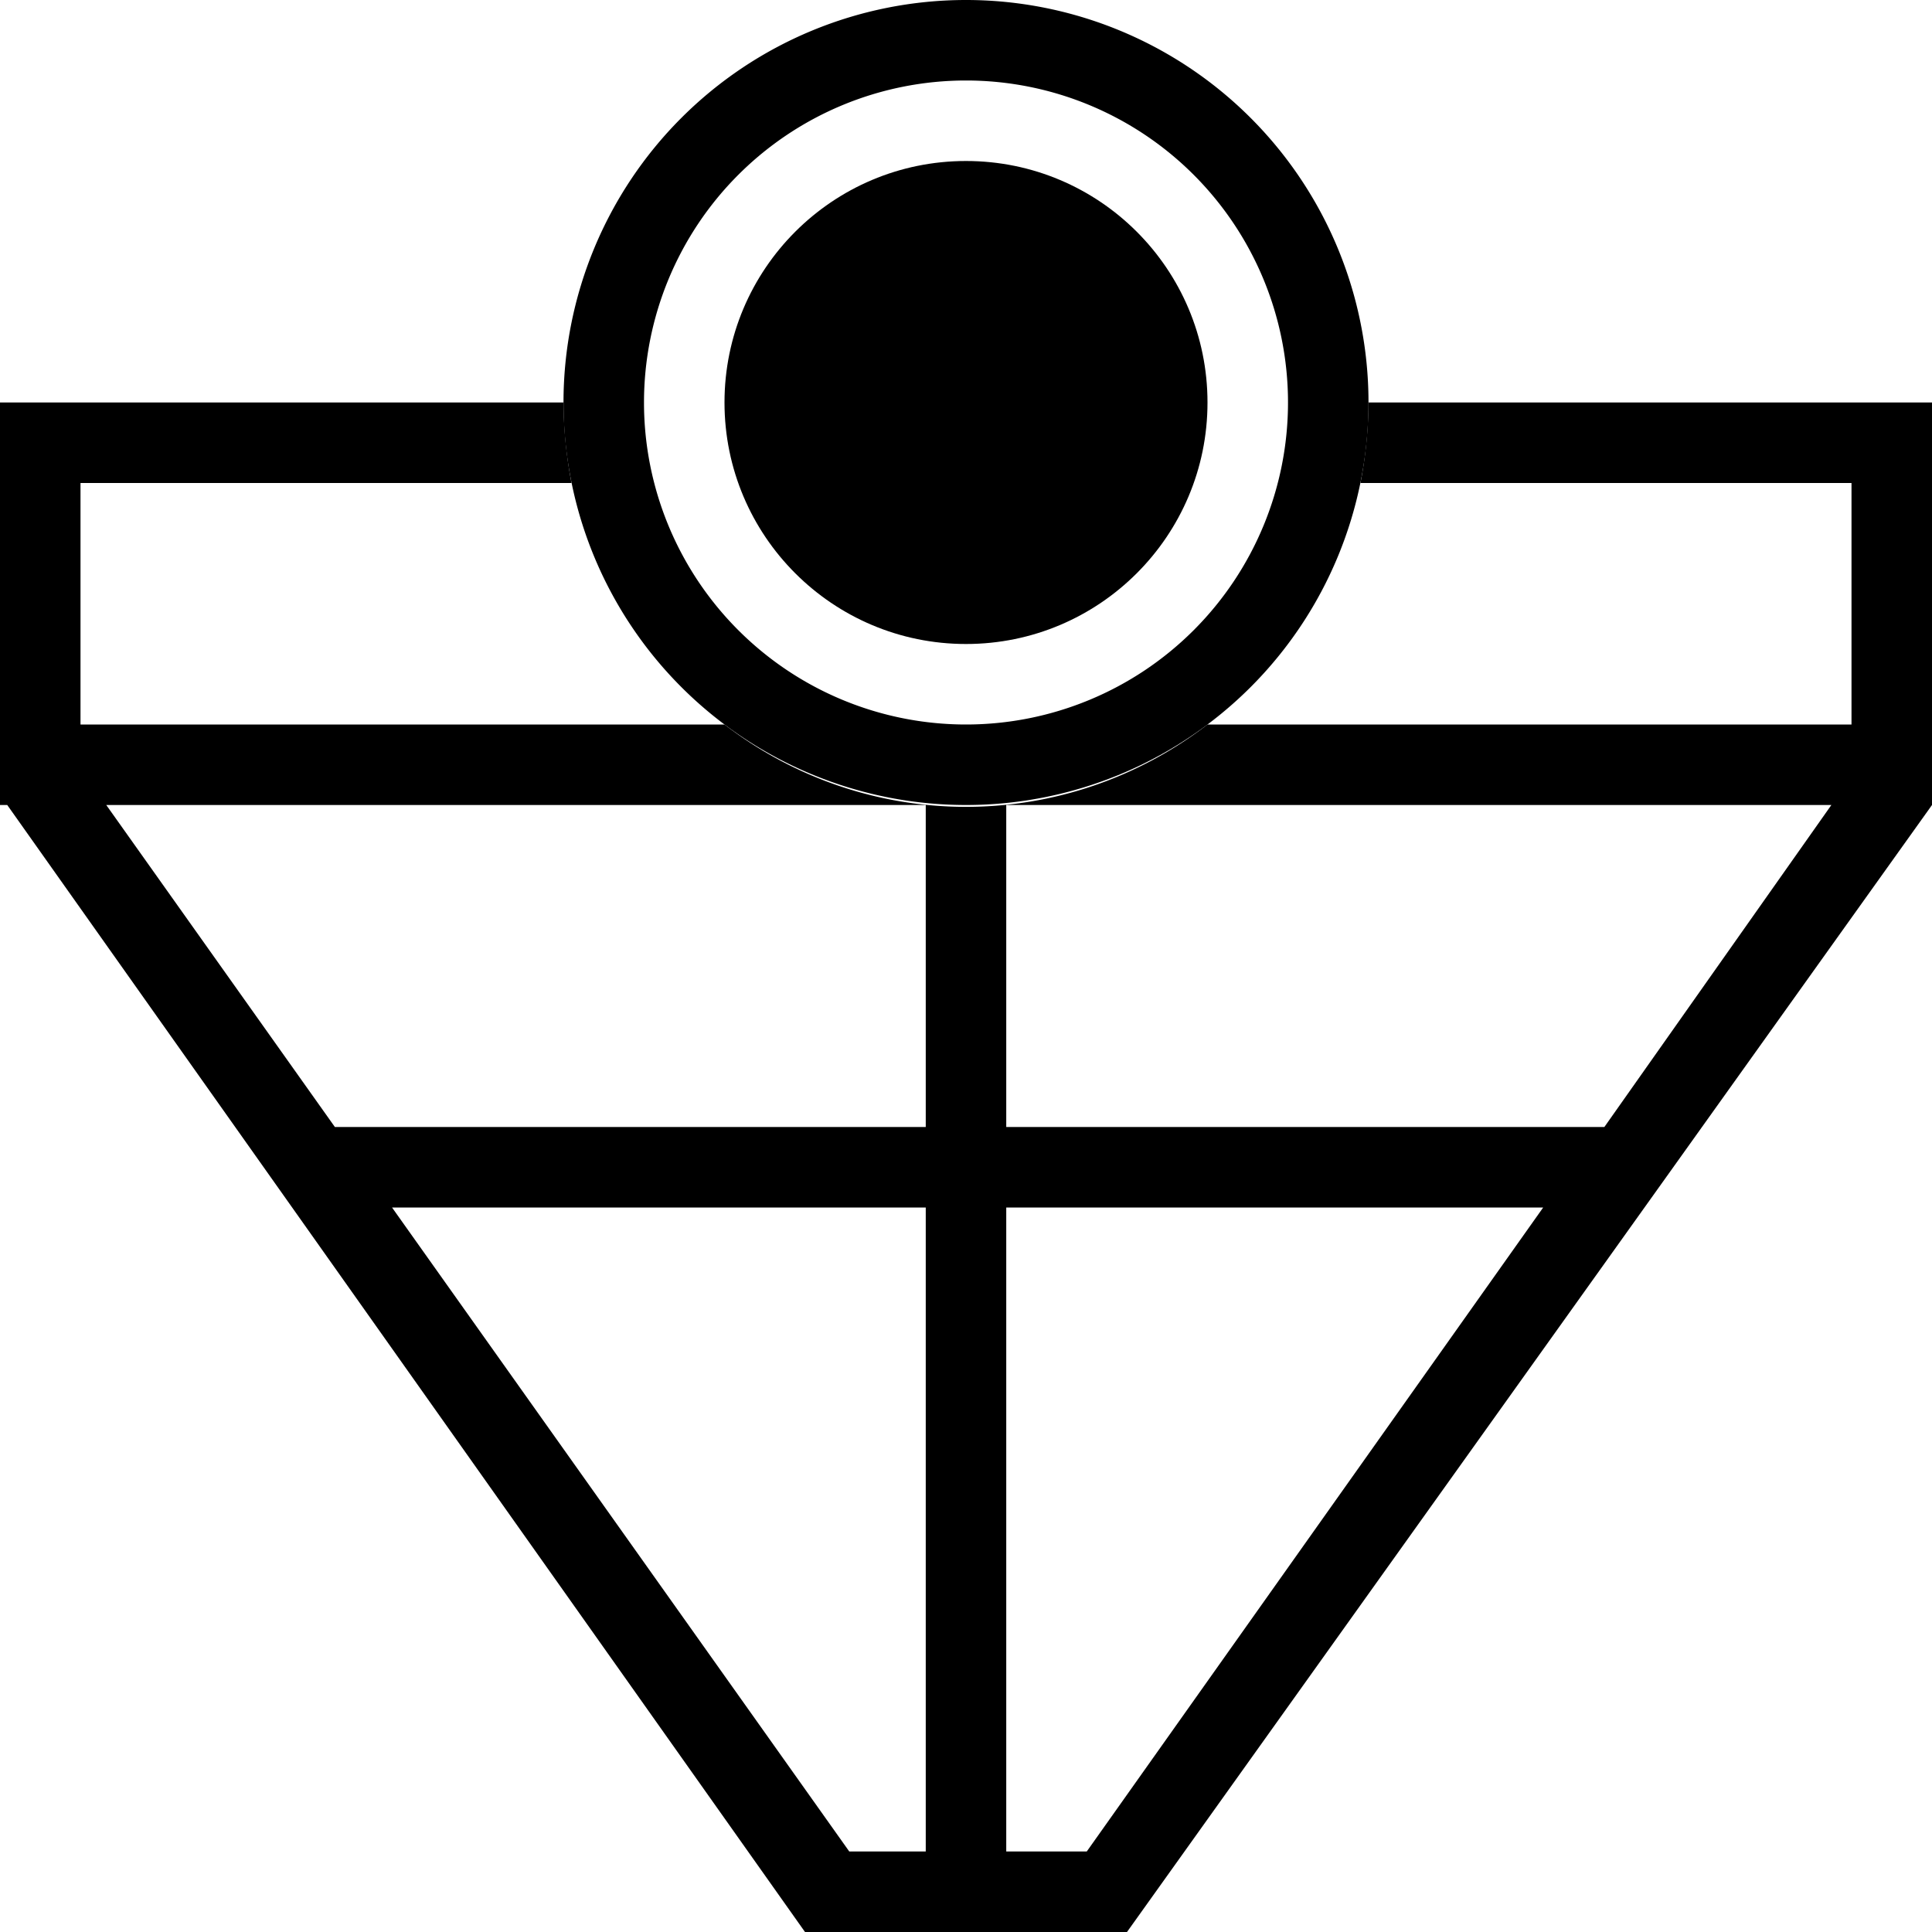 <svg xmlns="http://www.w3.org/2000/svg" viewBox="0 0 24 24"><title>prize</title><path d="M17,5a5.47,5.47,0,0,1-.1,1H23V9H15A4.91,4.91,0,0,1,9,9H1V6H7.1A5.47,5.47,0,0,1,7,5H0v5H.09L10,24H14L24,10h0V5ZM11.5,23h-.95L4.87,15H11.5Zm0-9H4.16L1.32,10H11.5Zm2,9h-1V15h6.67Zm6.43-9H12.5V10H22.75Z"/><path d="M12,1A4,4,0,1,1,8,5a4,4,0,0,1,4-4m0-1a5,5,0,1,0,5,5,5,5,0,0,0-5-5Z"/><circle cx="12" cy="5" r="3"/></svg>